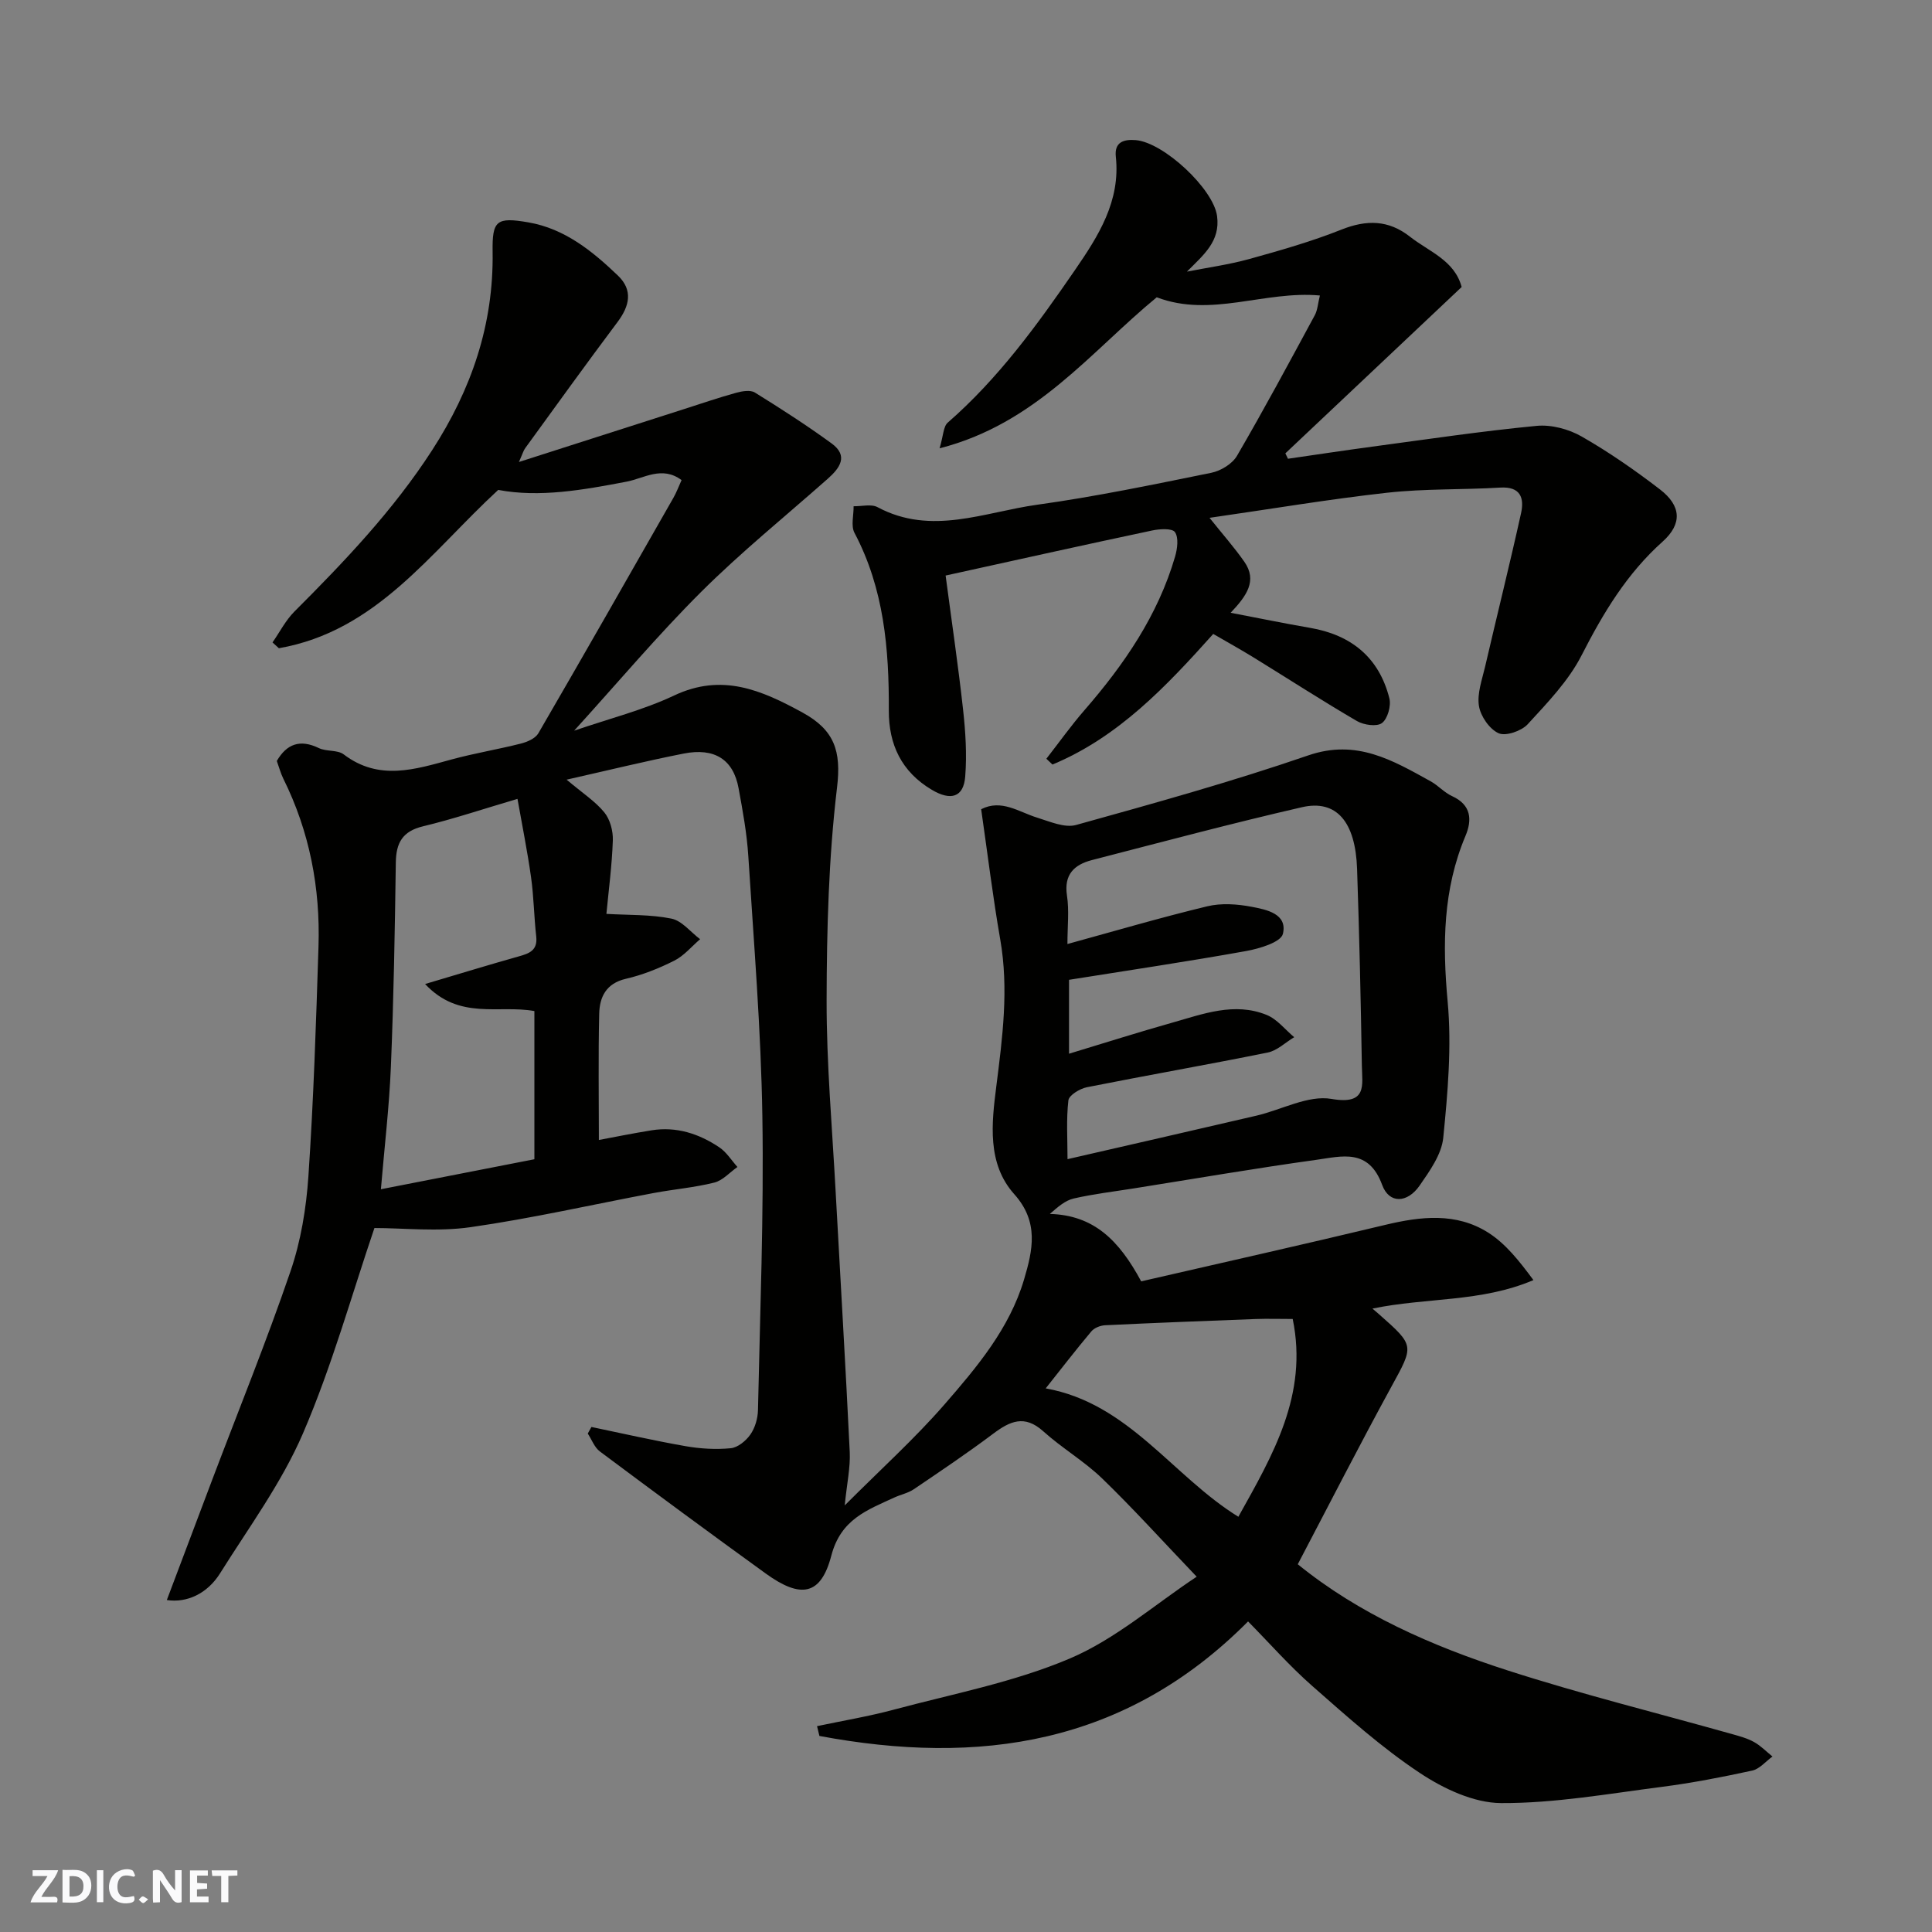 <svg enable-background="new 0 0 400 400" viewBox="0 0 400 400" xmlns="http://www.w3.org/2000/svg"><rect x="0" y="0" width="400" height="400" fill="#808080" stroke="none"/><g fill="#fafafb"><path d="m37.59 393.81c-.92.31-1.52.05-2-.78-.7-1.2-1.52-2.34-2.47-3.78v4.59c-.55.03-.95.05-1.41.07-.03-.37-.06-.64-.06-.91 0-1.91 0-3.81 0-5.7 1.13-.41 1.77-.03 2.29.91.62 1.11 1.38 2.14 2.31 3.19v-4.2h1.35v6.61z"/><path d="m12.94 393.88v-6.75c1.9.19 3.93-.54 5.37 1.29.8 1.01.78 2.88.03 3.97-1.37 1.97-3.4 1.51-5.4 1.49m1.45-1.22c2.04.12 2.92-.58 2.89-2.21-.03-1.51-.98-2.19-2.89-2z"/><path d="m11.81 393.87h-5.49c.68-2.18 2.47-3.48 3.51-5.45h-3.08v-1.21h5.29c-.71 2.13-2.44 3.48-3.47 5.51.86 0 1.63.04 2.39-.01.79-.05 1.14.21.85 1.16"/><path d="m39.33 393.86v-6.61h3.7v1.07h-2.22v1.52c.68.04 1.34.09 2.07.13v1.07c-.72.05-1.38.09-2.1.14v1.48h2.4v1.19h-3.85z"/><path d="m27.71 388.56c-1.15-.3-2.46-.61-3.1.64-.37.73-.41 1.93-.06 2.67.63 1.35 1.99.93 3.17.68.35.94-.01 1.32-.93 1.46-1.62.25-3.05-.27-3.76-1.48-.73-1.24-.6-3.03.31-4.17.88-1.11 2.71-1.7 4-1.16.32.13.44.74.65 1.12-.1.08-.19.16-.28.24"/><path d="m49.15 387.24v1.07c-.59.02-1.17.05-1.87.08v5.44h-1.48v-5.44h-1.85c-.05-.4-.08-.73-.13-1.15z"/><path d="m20.06 387.21h1.33v6.62h-1.33z"/><path d="m30.68 393.25c-.49.38-.8.79-1.05.76-.32-.05-.6-.45-.9-.7.26-.24.51-.64.8-.67.29-.04.62.3 1.15.61"/></g><path d="m122.45 295.44c6.49 1.35 12.95 2.83 19.47 3.97 3.07.54 6.28.73 9.37.43 1.47-.14 3.16-1.54 4.07-2.84.97-1.39 1.53-3.33 1.57-5.04.43-20.27 1.23-40.54.91-60.8-.28-17.98-1.77-35.95-2.91-53.91-.3-4.72-1.16-9.41-2.02-14.08-1.08-5.9-4.95-8.42-11.37-7.15-7.76 1.53-15.45 3.42-24.23 5.4 3.34 2.82 5.96 4.5 7.82 6.79 1.19 1.46 1.82 3.85 1.75 5.79-.18 5.19-.87 10.37-1.33 15.21 4.59.27 9.13.1 13.46.98 2.18.44 3.97 2.78 5.94 4.26-1.76 1.51-3.33 3.43-5.34 4.44-3.18 1.6-6.57 2.96-10.03 3.76-4.1.95-5.44 3.77-5.52 7.24-.21 8.75-.07 17.51-.07 26.13 3.07-.57 6.97-1.37 10.9-2 5.15-.83 9.82.7 14.02 3.51 1.5 1 2.53 2.7 3.77 4.08-1.59 1.11-3.03 2.79-4.79 3.23-4.1 1.03-8.37 1.38-12.54 2.16-12.66 2.38-25.24 5.26-37.97 7.08-6.8.97-13.86.17-19.86.17-4.69 13.78-8.78 28.56-14.79 42.51-4.41 10.24-11.21 19.47-17.18 29-2.63 4.19-6.87 6.15-11.01 5.51 3.19-8.45 6.32-16.79 9.48-25.12 5.42-14.31 11.18-28.49 16.13-42.96 2.14-6.25 3.25-13.02 3.7-19.63 1.07-15.84 1.59-31.72 2.09-47.59.39-12.12-1.84-23.78-7.27-34.73-.57-1.15-.9-2.43-1.36-3.69 2.04-3.52 4.8-4.56 8.7-2.67 1.57.76 3.86.33 5.15 1.31 7.32 5.56 14.79 3.1 22.4 1.03 4.71-1.28 9.55-2.07 14.28-3.27 1.33-.34 3-1.06 3.62-2.13 9.41-16.2 18.68-32.48 27.96-48.75.64-1.12 1.09-2.34 1.69-3.67-4.04-3.02-7.77-.37-11.37.32-9.04 1.73-18.04 3.33-26.59 1.71-14.07 12.97-25.19 29.23-45.41 32.78-.44-.4-.88-.8-1.32-1.2 1.49-2.14 2.71-4.56 4.52-6.38 10.39-10.39 20.47-20.96 28.52-33.41 8.14-12.59 12.76-26.02 12.53-41.07-.1-6.49.78-7.26 7.41-6.11 7.52 1.3 13.23 5.94 18.53 11.01 3.17 3.04 2.42 6.3-.09 9.64-6.47 8.63-12.77 17.38-19.11 26.11-.35.48-.51 1.09-1.29 2.85 12.1-3.88 23.19-7.43 34.27-10.98 3.56-1.14 7.11-2.36 10.71-3.35 1.23-.34 2.93-.63 3.87-.05 5.4 3.35 10.76 6.8 15.89 10.54 3.54 2.58 1.7 5.1-.81 7.32-8.77 7.76-17.9 15.15-26.18 23.39-9 8.97-17.21 18.73-26.32 28.76 7.36-2.53 14.32-4.27 20.69-7.28 9.9-4.68 18.05-1.15 26.6 3.53 6.59 3.61 8.05 7.94 7.14 15.51-1.74 14.57-2.13 29.35-2.16 44.05-.02 13.2 1.16 26.41 1.87 39.61.97 17.97 2.06 35.94 2.92 53.92.15 3.2-.58 6.45-1.04 11.06 7.48-7.5 14.5-13.83 20.66-20.91 6.73-7.74 13.46-15.72 16.47-25.87 1.8-6.06 3.13-11.9-2.03-17.66-5.67-6.33-4.68-14.72-3.72-22.29 1.29-10.18 2.61-20.19.82-30.44-1.54-8.83-2.62-17.75-3.95-26.97 4.21-2.15 7.78.57 11.61 1.75 2.62.81 5.68 2.17 8.05 1.51 16.12-4.48 32.27-8.97 48.08-14.41 9.98-3.43 17.45 1.02 25.32 5.37 1.57.87 2.83 2.34 4.44 3.07 3.99 1.82 4.17 4.92 2.77 8.24-4.67 11.1-4.78 22.45-3.69 34.29.86 9.31.02 18.86-.91 28.21-.35 3.45-2.81 6.88-4.9 9.9-2.52 3.63-6.3 3.82-7.75-.15-2.8-7.63-8.36-5.92-13.56-5.2-12.62 1.75-25.18 3.91-37.76 5.91-4.19.67-8.42 1.16-12.55 2.11-1.76.4-3.3 1.77-4.93 3.19 9.14.26 14.34 5.48 18.91 13.96 16.37-3.77 33.48-7.6 50.52-11.69 7.37-1.77 14.69-2.6 21.31 1.59 3.67 2.32 6.51 5.97 9.38 9.84-10.84 4.62-22.13 3.57-33.33 5.9.77.66 1.07.91 1.36 1.17 7.44 6.56 7.24 6.45 2.54 15.04-6.63 12.13-12.91 24.44-19.36 36.72 12.67 10.3 27.76 16.93 43.47 21.99 15.31 4.93 30.95 8.81 46.44 13.17 1.56.44 3.16.87 4.56 1.65s2.55 1.98 3.81 3c-1.39 1-2.65 2.57-4.19 2.91-6.21 1.35-12.48 2.57-18.78 3.38-11.05 1.42-22.14 3.4-33.21 3.35-5.69-.03-11.97-3-16.89-6.28-7.89-5.24-15.03-11.66-22.18-17.94-4.72-4.14-8.89-8.9-13.32-13.39-25.44 25.61-55.78 29.88-88.75 23.71-.16-.68-.33-1.35-.49-2.03 5.3-1.12 10.66-2.01 15.88-3.41 12.24-3.28 24.9-5.68 36.47-10.6 9.42-4 17.51-11.14 26.25-16.93-7.14-7.47-13.13-14.11-19.54-20.31-3.74-3.62-8.36-6.31-12.24-9.81-3.87-3.48-6.88-2.09-10.37.53-5.34 4.01-10.89 7.74-16.43 11.49-1.19.8-2.71 1.1-4.03 1.71-5.61 2.59-11.06 4.49-13.03 12.01-2.16 8.29-6.33 8.96-13.57 3.73-11.52-8.33-22.96-16.77-34.35-25.28-1.13-.84-1.69-2.46-2.51-3.71.24-.46.5-.91.76-1.36zm98.55-99.99c9.8-2.69 19.32-5.49 28.95-7.81 2.9-.7 6.21-.47 9.18.1 3.09.58 7.48 1.45 6.48 5.61-.41 1.72-4.83 3.05-7.6 3.55-12.18 2.19-24.42 4-36.68 5.96v15.3c7.37-2.23 14.32-4.44 21.34-6.42 6.41-1.81 12.9-4.32 19.58-1.61 2.17.88 3.82 3.04 5.7 4.61-1.83 1.09-3.53 2.79-5.5 3.18-12.45 2.52-24.96 4.7-37.42 7.18-1.46.29-3.7 1.65-3.83 2.71-.46 3.95-.18 7.98-.18 12.18 12.85-2.95 25.99-5.95 39.13-9.01 5.22-1.22 10.7-4.3 15.53-3.46 7.47 1.3 6.34-2.89 6.28-6.85-.22-13.59-.53-27.18-.99-40.76-.33-9.78-4.27-14.42-11.4-12.79-14.57 3.35-29.02 7.21-43.5 10.95-3.67.95-5.84 2.99-5.16 7.38.47 3.09.09 6.31.09 10zm-110.36 44.56c0-10.64 0-20.7 0-30.68-7.38-1.35-15.54 1.97-22.63-5.6 7.28-2.16 13.28-4 19.33-5.7 2.22-.62 4-1.23 3.68-4.14-.46-4.07-.5-8.2-1.07-12.26-.77-5.47-1.87-10.9-2.81-16.23-7.07 2.08-13.25 4.16-19.56 5.68-4.24 1.02-5.57 3.4-5.63 7.48-.2 14.09-.44 28.18-1.02 42.26-.34 8.27-1.32 16.52-2.07 25.4 10.43-2.04 21.18-4.14 31.78-6.21zm105.86 47.44c17.2 3.07 26.27 18.18 39.89 26.58 7.12-12.76 14.49-25.27 11.25-40.95-2.75 0-5.23-.08-7.7.01-10.39.39-20.78.79-31.16 1.29-.97.05-2.21.54-2.82 1.26-3.25 3.87-6.34 7.88-9.46 11.81z" fill="#010100"/><path d="m195.78 119.16c1.27 9.61 2.61 18.65 3.61 27.72.51 4.59.81 9.28.45 13.87-.33 4.35-3 5.1-6.92 2.77-6.28-3.73-8.93-9.39-8.9-16.42.06-12.74-.99-25.21-7.11-36.78-.77-1.46-.15-3.65-.18-5.51 1.67.04 3.66-.51 4.97.2 11.14 5.96 22.12 1 33.04-.51 12.1-1.68 24.09-4.19 36.07-6.62 1.95-.4 4.32-1.84 5.29-3.5 5.59-9.59 10.84-19.37 16.12-29.13.58-1.08.64-2.44 1.05-4.07-11.5-1.05-22.53 4.66-33.78.37-13.62 11.19-24.98 26.17-44.96 31.27.79-2.63.77-4.53 1.7-5.33 10.48-9.13 18.54-20.25 26.33-31.58 4.84-7.04 9.45-14.25 8.46-23.46-.33-3.03 1.62-3.65 4.13-3.44 5.79.49 16.08 10.09 16.83 15.72.7 5.24-2.77 8.01-6.24 11.51 4.32-.85 8.7-1.45 12.93-2.62 6.42-1.78 12.87-3.62 19.05-6.08 5.22-2.08 9.77-2.02 14.19 1.46 3.97 3.11 9.24 4.9 10.71 10.42-12.23 11.54-24.37 22.99-36.5 34.44.18.37.36.75.54 1.12 5.8-.84 11.6-1.72 17.41-2.5 11.35-1.52 22.68-3.22 34.08-4.31 3.04-.29 6.63.67 9.31 2.2 5.65 3.23 11.04 6.98 16.21 10.95 4.42 3.39 4.67 7.14.54 10.83-7.41 6.63-12.29 14.78-16.76 23.53-2.7 5.29-7.08 9.82-11.16 14.27-1.29 1.4-4.53 2.52-6.02 1.86-1.89-.85-3.73-3.52-4.07-5.65-.41-2.57.64-5.43 1.27-8.12 2.46-10.61 5.1-21.17 7.45-31.8.69-3.12-.1-5.55-4.31-5.29-7.78.47-15.63.2-23.37 1.06-12.01 1.33-23.95 3.35-36.82 5.2 2.68 3.36 5.12 6.11 7.21 9.1 2.73 3.93.47 7.06-2.84 10.56 5.89 1.12 11.15 2.21 16.45 3.12 8.52 1.46 14.27 6.13 16.41 14.57.4 1.57-.35 4.25-1.53 5.14-1.06.8-3.77.41-5.19-.42-7.18-4.19-14.16-8.71-21.24-13.07-2.74-1.69-5.55-3.25-8.5-4.96-9.69 10.81-19.61 21.35-33.29 27.04-.42-.4-.84-.8-1.26-1.2 2.62-3.36 5.1-6.85 7.89-10.06 8.22-9.46 15.21-19.63 18.76-31.8.47-1.61.77-3.9-.03-5.06-.58-.83-3.19-.67-4.76-.33-14.02 2.97-28 6.08-42.72 9.32z" fill="#010100"/></svg>